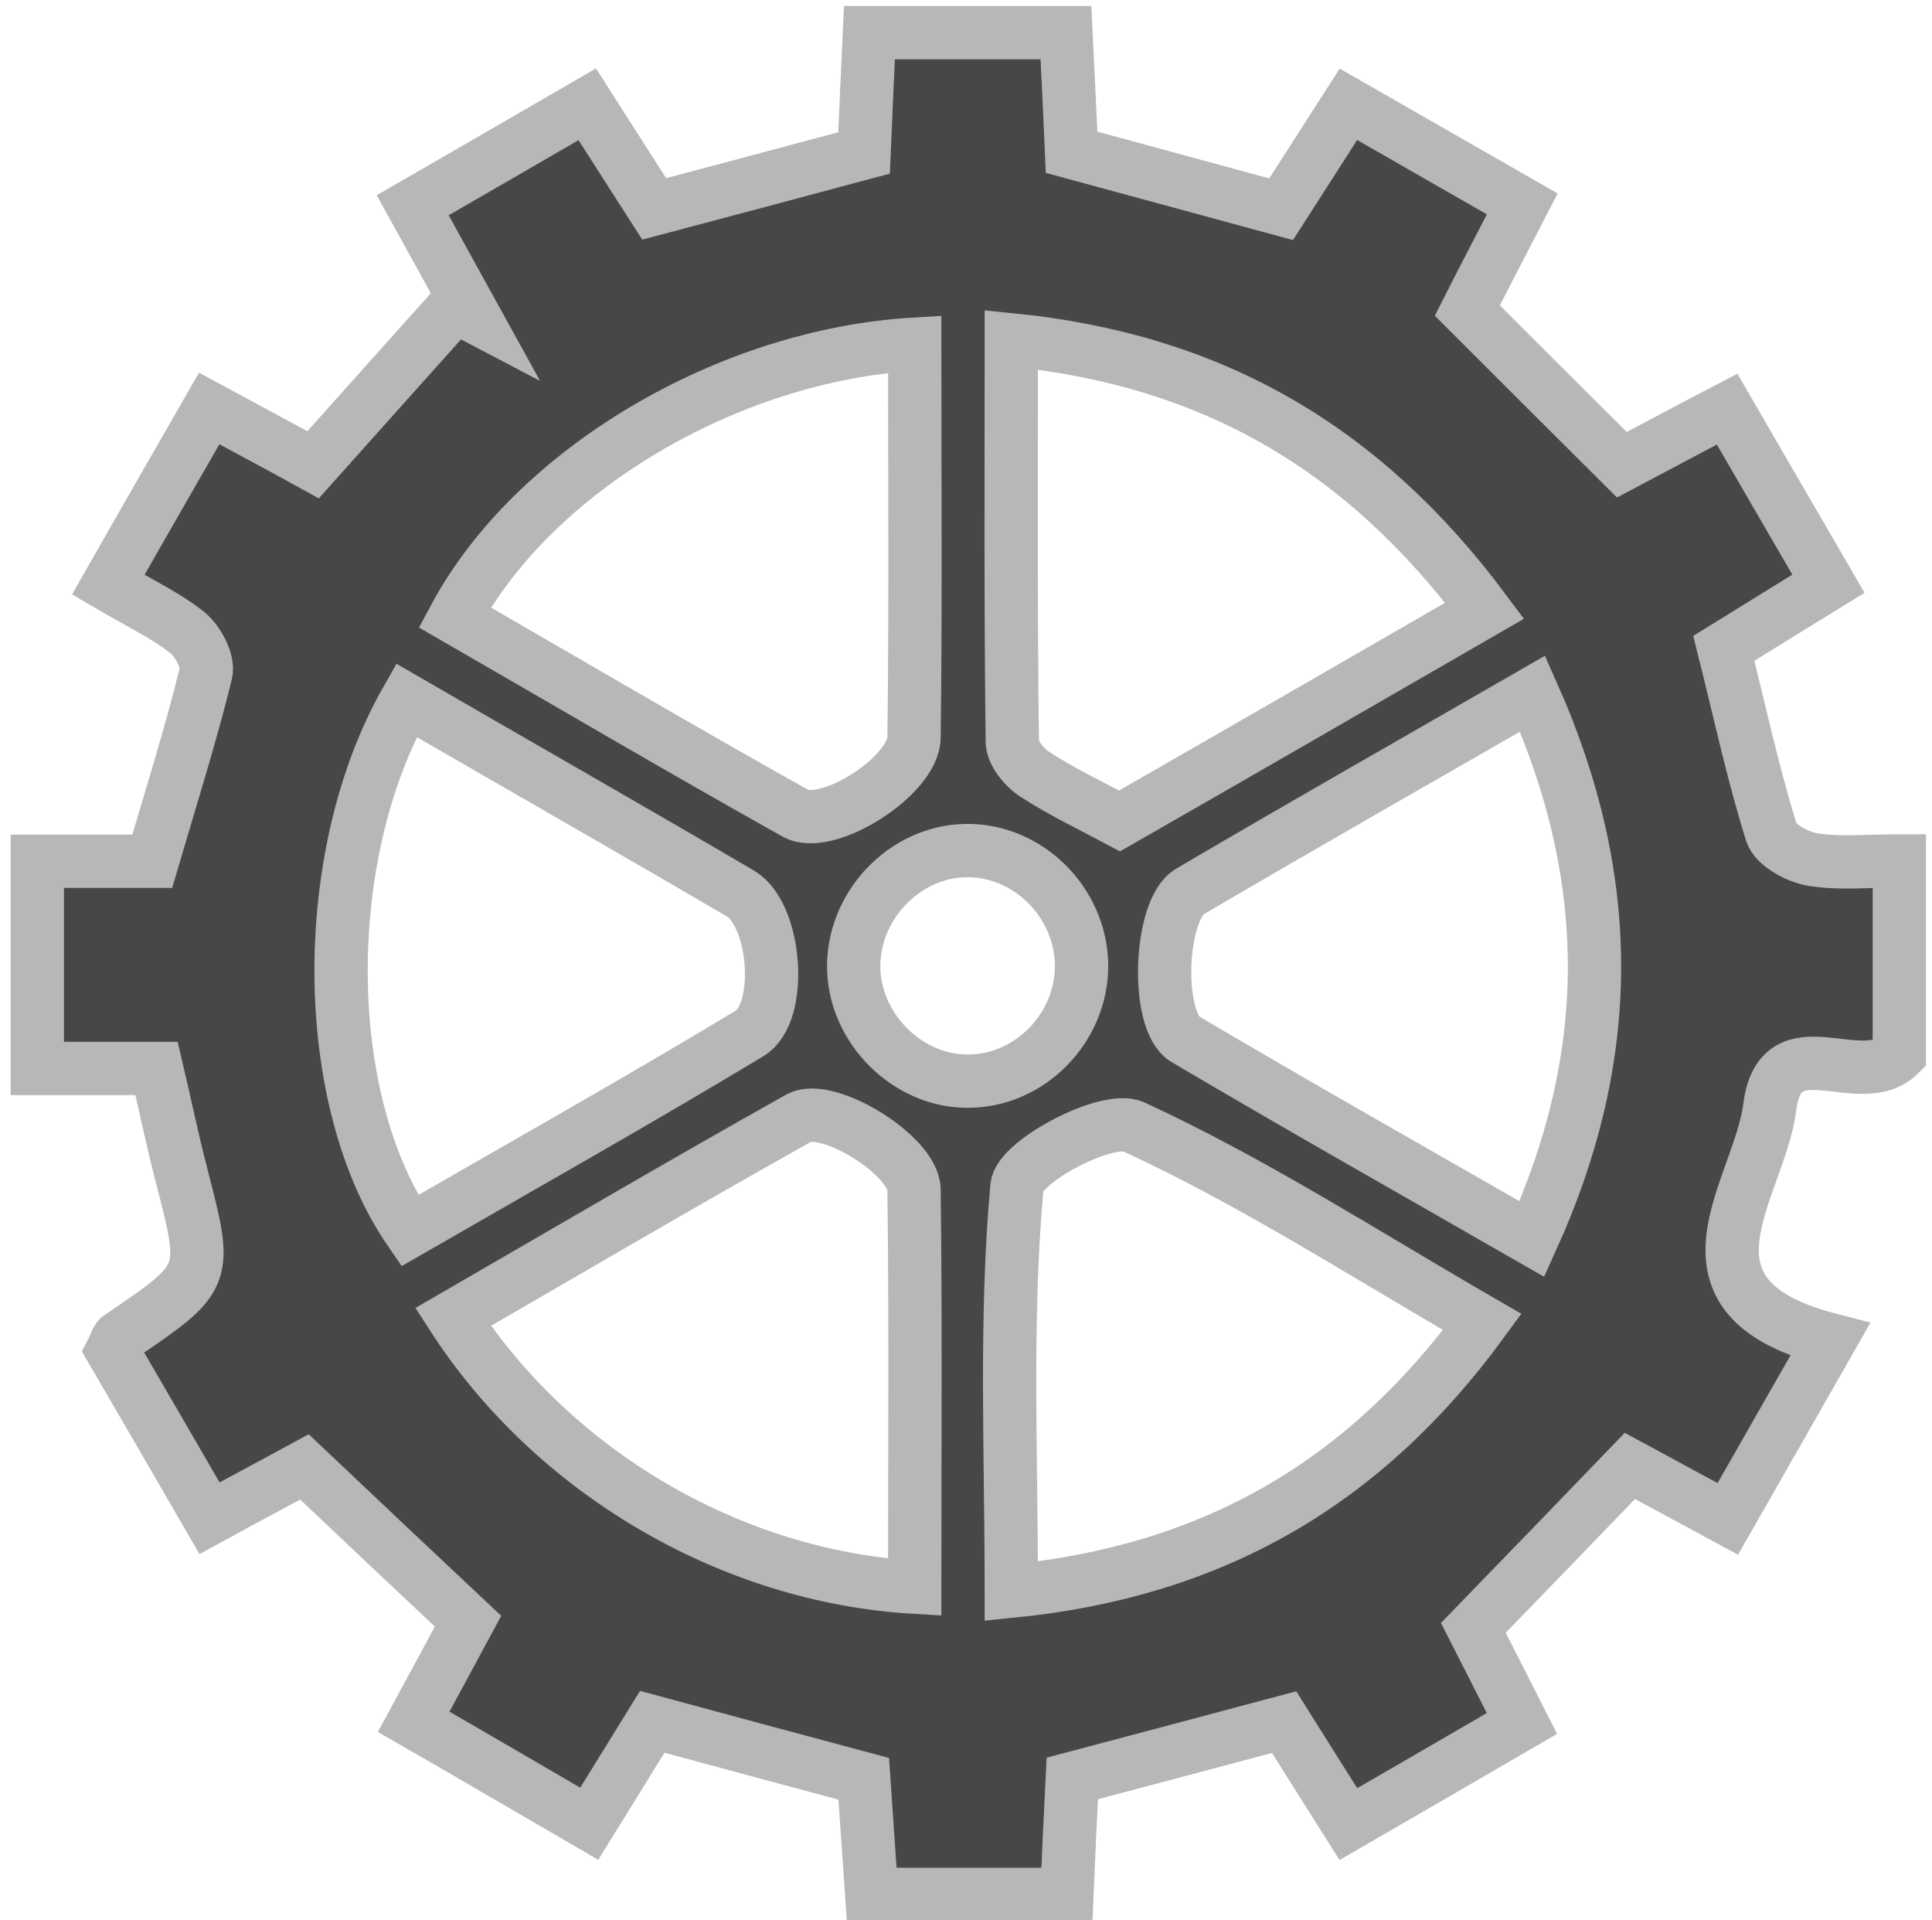<?xml version="1.0" encoding="utf-8"?>
<!-- Generator: Adobe Illustrator 22.1.0, SVG Export Plug-In . SVG Version: 6.00 Build 0)  -->
<svg version="1.1" id="Capa_1" xmlns="http://www.w3.org/2000/svg" xmlns:xlink="http://www.w3.org/1999/xlink" x="0px" y="0px"
	 viewBox="0 0 580 576.4" style="enable-background:new 0 0 580 576.4;" xml:space="preserve">
<style type="text/css">
	.st0{fill:#474747;stroke:#B7B7B7;stroke-width:16;stroke-miterlimit:10;
		animation : spin 5s linear infinite;
		transform-origin:center;
	}

@keyframes spin{
   0% {
    transform: rotate(0);
  }
  100% {
    transform: rotate(-360deg);
  }
}
</style>
<path class="st0" d="M321.9,533.8c-0.6,12.1-1.1,22.9-1.6,34.8c-19.7,0-38.3,0-58.6,0c-0.8-11.5-1.6-22.8-2.4-34.7
	c-20.9-5.6-41.4-11.1-63.5-17.1c-5.7,9.2-11.7,19-18.9,30.6c-17.6-10.2-34.6-20.2-52.7-30.6c6.2-11.4,11.6-21.5,16.3-30.2
	c-16.6-15.6-32.1-30.2-49.1-46.3c-6.6,3.6-16.8,9-28.5,15.4c-10-17.3-19.7-34-29.2-50.3c1-1.9,1.3-3.5,2.2-4.1
	c26.6-18,26.5-18,18.6-48.5c-2.6-10-4.7-20.2-7.5-32.1c-11.4,0-22.8,0-35.8,0c0-21.6,0-41.3,0-62.2c11.9,0,22.8,0,34.5,0
	c5.7-19.4,11.5-37.7,16.1-56.4c0.9-3.5-2.3-9.5-5.4-12.1c-6.5-5.2-14.2-8.8-23.9-14.5c10-17.6,19.8-34.6,30.3-52.9
	c11.3,6.1,21.4,11.5,31.2,16.9c14.4-16.1,28.5-31.9,42.6-47.6c1.9,1,3.7,1.9,5.6,2.9c-5.8-10.5-11.6-21.1-18.3-33.2
	c17.7-10.2,34.3-19.8,52.4-30.3c7,11,13.5,21.1,20.1,31.4c21.2-5.6,41.7-11.1,63-16.8c0.5-11.7,1-23.3,1.6-36.1c19.8,0,38.9,0,59,0
	c0.6,12.5,1.2,24,1.7,35.9c21,5.7,41.5,11.3,62.9,17.1c6.5-10.1,13-20.3,20.2-31.5c17.8,10.2,34.6,19.8,52.2,29.9
	c-6.2,12-11.8,22.7-16.5,32c15.7,15.7,30.3,30.3,46.4,46.3c8.9-4.7,19.5-10.4,31.6-16.7c10.1,17.4,19.8,34.2,30.4,52.4
	c-10.9,6.7-21.2,13.1-31.4,19.4c4.8,19.1,8.7,37.4,14.3,55.3c1.2,3.8,7.9,7.4,12.5,8.1c8.1,1.3,16.5,0.4,25.9,0.4
	c0,21.1,0,40.3,0,58.1c-11.7,11.6-35.7-9.4-38.9,15.8c-3.2,24.9-32.4,56.8,18.1,69.8c-10.9,19.1-20.4,35.8-30.7,53.8
	c-11.3-6.1-21.3-11.5-29.4-15.9c-15.5,16.1-30.3,31.4-47,48.6c3.2,6.3,8.7,17,14.6,28.7c-17.7,10.3-34.5,20-52.1,30.2
	c-6.8-10.8-13-20.5-19.3-30.6C364.6,522.5,344.1,527.9,321.9,533.8z M460.1,208.2c-35.6,20.5-69.4,39.7-102.9,59.4
	c-9.2,5.4-10.4,38.9-1.4,44.3c34,20.1,68.4,39.5,104.1,60C484.7,317.2,485.1,264.3,460.1,208.2z M445.7,183.3
	c-36.6-49.1-82-75.3-142.1-81.3c0,41.9-0.2,81.3,0.3,120.6c0,3.4,3.7,7.9,6.9,9.9c8,5.2,16.7,9.3,25.3,13.9
	C372.1,225.8,407.9,205.1,445.7,183.3z M303.6,477.6c60.5-6,105.9-32.3,141.4-80.8c-35.8-20.7-69.1-42.2-104.7-58.6
	c-7.9-3.6-34.3,10.4-35,17.9C301.7,395.7,303.6,435.8,303.6,477.6z M122,210.2c-26.6,46.7-26,120,1,159.2
	c34-19.6,68.3-38.9,102-59.2c10.3-6.2,8-35.7-2.7-42C189.4,248.9,156.2,230,122,210.2z M274.6,103.3c-56.3,3.3-114.5,38-138.1,82
	c34,19.6,68,39.6,102.3,58.8c9.5,5.3,35.5-11.2,35.6-22.8C274.9,182.7,274.6,143.8,274.6,103.3z M274.6,476.4
	c0-40.6,0.3-80-0.2-119.3c-0.1-10.3-26.1-26.3-34.6-21.5c-34.8,19.5-69.2,39.7-103.8,59.7C166,441.7,219.3,473.2,274.6,476.4z
	 M324.7,289.7c-0.2-18.9-16.2-34.8-34.9-34.4c-18.6,0.4-34.1,17-33.5,35.8c0.6,17.9,16.3,33.4,34,33.4
	C309,324.7,324.8,308.6,324.7,289.7z"/>
</svg>
